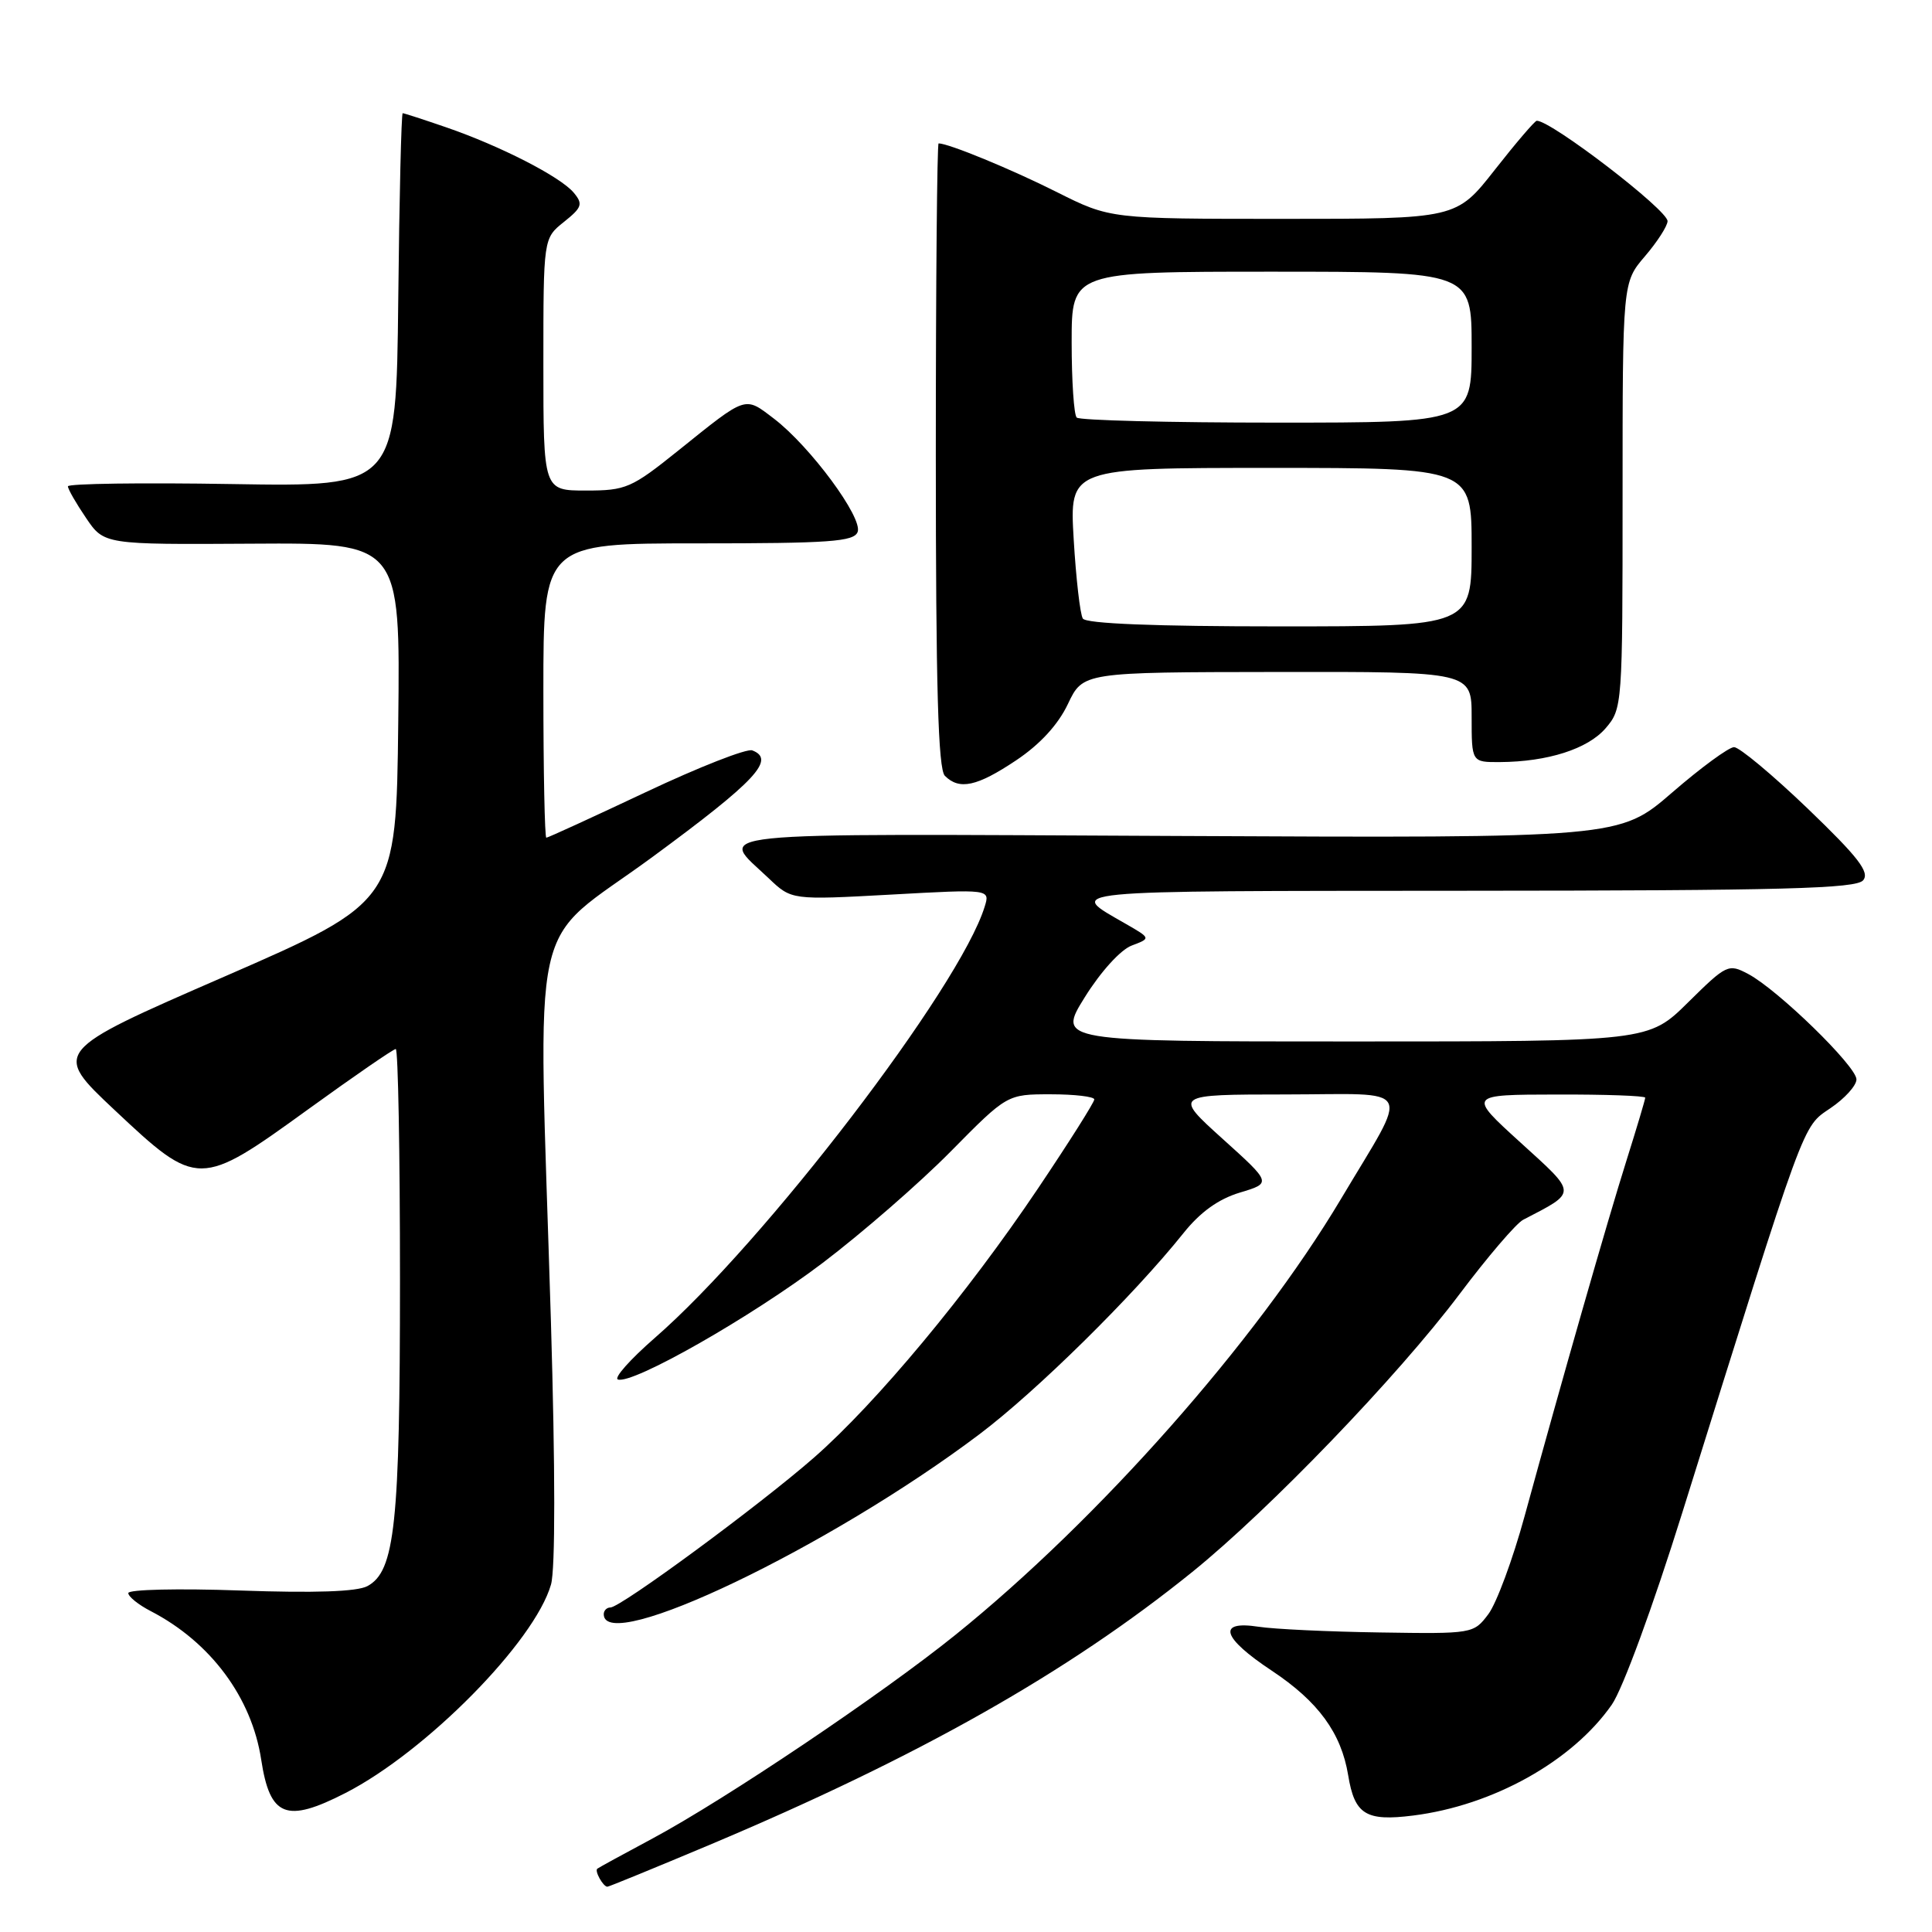 <?xml version="1.0" encoding="UTF-8" standalone="no"?>
<!DOCTYPE svg PUBLIC "-//W3C//DTD SVG 1.1//EN" "http://www.w3.org/Graphics/SVG/1.1/DTD/svg11.dtd" >
<svg xmlns="http://www.w3.org/2000/svg" xmlns:xlink="http://www.w3.org/1999/xlink" version="1.1" viewBox="0 0 256 256">
 <g >
 <path fill="currentColor"
d=" M 94.08 244.43 C 121.74 232.78 141.51 221.60 158.00 208.28 C 168.24 200.00 185.19 182.38 193.38 171.50 C 197.10 166.55 200.90 162.11 201.82 161.63 C 209.05 157.87 209.06 158.29 201.45 151.37 C 194.50 145.05 194.50 145.05 206.25 145.03 C 212.71 145.01 218.00 145.20 218.00 145.45 C 218.00 145.69 216.89 149.41 215.54 153.70 C 212.98 161.81 206.92 182.99 202.02 200.89 C 200.46 206.61 198.29 212.46 197.21 213.89 C 195.26 216.48 195.13 216.50 182.87 216.31 C 176.07 216.21 168.81 215.87 166.75 215.55 C 161.21 214.70 161.91 217.00 168.54 221.39 C 174.68 225.47 177.72 229.63 178.64 235.23 C 179.49 240.43 180.98 241.36 187.24 240.57 C 197.84 239.24 208.35 233.37 213.57 225.88 C 215.01 223.82 219.04 212.84 222.93 200.38 C 239.42 147.64 238.77 149.42 242.54 146.84 C 244.44 145.56 245.99 143.84 245.99 143.03 C 246.00 141.29 235.57 131.14 231.65 129.06 C 229.02 127.67 228.79 127.78 223.69 132.81 C 218.44 138.00 218.44 138.00 179.26 138.00 C 140.09 138.00 140.09 138.00 143.75 132.12 C 145.86 128.74 148.49 125.84 149.96 125.29 C 152.50 124.33 152.50 124.33 149.18 122.42 C 141.32 117.89 139.53 118.07 194.13 118.03 C 236.37 118.01 245.96 117.75 246.88 116.64 C 247.77 115.57 246.23 113.58 239.53 107.14 C 234.86 102.66 230.47 99.00 229.77 99.00 C 229.07 99.01 225.37 101.72 221.55 105.03 C 214.59 111.05 214.59 111.05 155.89 110.77 C 91.37 110.47 95.23 110.07 101.86 116.38 C 104.88 119.26 104.88 119.26 118.04 118.54 C 131.20 117.81 131.20 117.81 130.47 120.15 C 127.18 130.82 101.30 164.65 86.73 177.31 C 83.49 180.14 81.30 182.60 81.88 182.79 C 83.85 183.45 99.50 174.54 109.00 167.35 C 114.22 163.39 121.86 156.75 125.97 152.58 C 133.45 145.00 133.45 145.00 139.22 145.00 C 142.40 145.00 145.00 145.31 145.00 145.68 C 145.00 146.06 141.65 151.36 137.55 157.46 C 128.18 171.41 116.15 185.87 107.88 193.12 C 100.74 199.38 82.25 213.00 80.88 213.00 C 80.40 213.00 80.00 213.40 80.00 213.89 C 80.00 219.34 109.91 205.02 129.76 190.06 C 137.32 184.37 150.18 171.69 156.82 163.39 C 159.05 160.60 161.45 158.88 164.30 158.02 C 168.50 156.76 168.50 156.76 162.00 150.90 C 155.50 145.03 155.50 145.03 170.36 145.02 C 187.68 145.00 186.86 143.46 177.69 158.86 C 166.45 177.72 145.59 201.32 126.61 216.62 C 116.85 224.49 96.16 238.40 86.50 243.59 C 82.65 245.65 79.34 247.46 79.15 247.61 C 78.75 247.90 79.92 250.00 80.48 250.00 C 80.68 250.00 86.80 247.49 94.08 244.43 Z  M 45.78 237.58 C 56.47 232.10 70.84 217.53 73.01 209.96 C 73.59 207.94 73.58 194.70 73.00 175.10 C 71.31 118.83 69.77 125.81 86.50 113.52 C 100.15 103.48 102.81 100.63 99.68 99.43 C 98.96 99.15 92.61 101.64 85.58 104.96 C 78.54 108.28 72.61 111.00 72.39 111.00 C 72.18 111.00 72.00 102.22 72.00 91.50 C 72.00 72.00 72.00 72.00 92.53 72.00 C 109.93 72.00 113.15 71.77 113.64 70.49 C 114.36 68.62 107.35 59.14 102.56 55.48 C 98.62 52.48 99.04 52.34 89.89 59.69 C 83.66 64.69 82.95 65.00 77.64 65.00 C 72.00 65.00 72.00 65.00 72.00 48.29 C 72.00 31.58 72.00 31.58 74.72 29.41 C 77.12 27.49 77.28 27.04 76.03 25.54 C 74.28 23.43 66.30 19.34 59.12 16.87 C 56.13 15.84 53.54 15.00 53.36 15.00 C 53.18 15.00 52.91 26.14 52.77 39.75 C 52.50 64.50 52.50 64.50 30.75 64.14 C 18.79 63.94 9.00 64.08 9.00 64.44 C 9.00 64.81 10.08 66.69 11.40 68.63 C 13.79 72.16 13.79 72.16 33.42 72.04 C 53.04 71.92 53.04 71.92 52.77 95.70 C 52.50 119.48 52.50 119.48 29.72 129.41 C 6.93 139.33 6.93 139.33 15.22 147.12 C 26.17 157.41 26.44 157.41 40.82 147.00 C 46.90 142.60 52.13 139.00 52.44 139.00 C 52.75 139.00 53.00 152.75 53.00 169.56 C 53.00 201.98 52.34 208.21 48.68 210.17 C 47.30 210.91 41.68 211.10 31.81 210.75 C 23.66 210.46 17.00 210.61 17.00 211.09 C 17.00 211.56 18.34 212.64 19.99 213.49 C 27.90 217.59 33.35 224.92 34.61 233.16 C 35.77 240.76 37.92 241.61 45.78 237.58 Z  M 134.64 100.75 C 137.80 98.64 140.20 96.03 141.50 93.29 C 143.50 89.07 143.50 89.07 169.25 89.04 C 195.00 89.00 195.00 89.00 195.00 95.00 C 195.00 101.00 195.00 101.00 198.75 100.98 C 205.07 100.94 210.39 99.24 212.75 96.50 C 214.97 93.92 215.00 93.49 215.00 65.66 C 215.00 37.42 215.00 37.42 217.96 33.96 C 219.59 32.06 220.94 29.96 220.96 29.31 C 221.01 27.85 205.57 16.00 203.63 16.00 C 203.38 16.00 200.88 18.92 198.07 22.50 C 192.97 29.00 192.97 29.00 170.04 29.00 C 147.11 29.00 147.11 29.00 140.03 25.45 C 134.03 22.43 125.69 19.00 124.37 19.00 C 124.17 19.00 124.00 37.58 124.00 60.30 C 124.00 91.09 124.31 101.91 125.20 102.80 C 127.12 104.72 129.45 104.22 134.64 100.75 Z  M 143.48 81.96 C 143.12 81.39 142.58 76.67 142.27 71.46 C 141.71 62.00 141.71 62.00 168.35 62.00 C 195.00 62.00 195.00 62.00 195.00 72.50 C 195.00 83.00 195.00 83.00 169.56 83.00 C 153.06 83.00 143.89 82.64 143.48 81.96 Z  M 142.67 55.33 C 142.30 54.97 142.00 50.47 142.00 45.33 C 142.00 36.00 142.00 36.00 168.50 36.00 C 195.00 36.00 195.00 36.00 195.00 46.00 C 195.00 56.00 195.00 56.00 169.17 56.00 C 154.96 56.00 143.03 55.70 142.67 55.33 Z "/>
</g>
</svg>